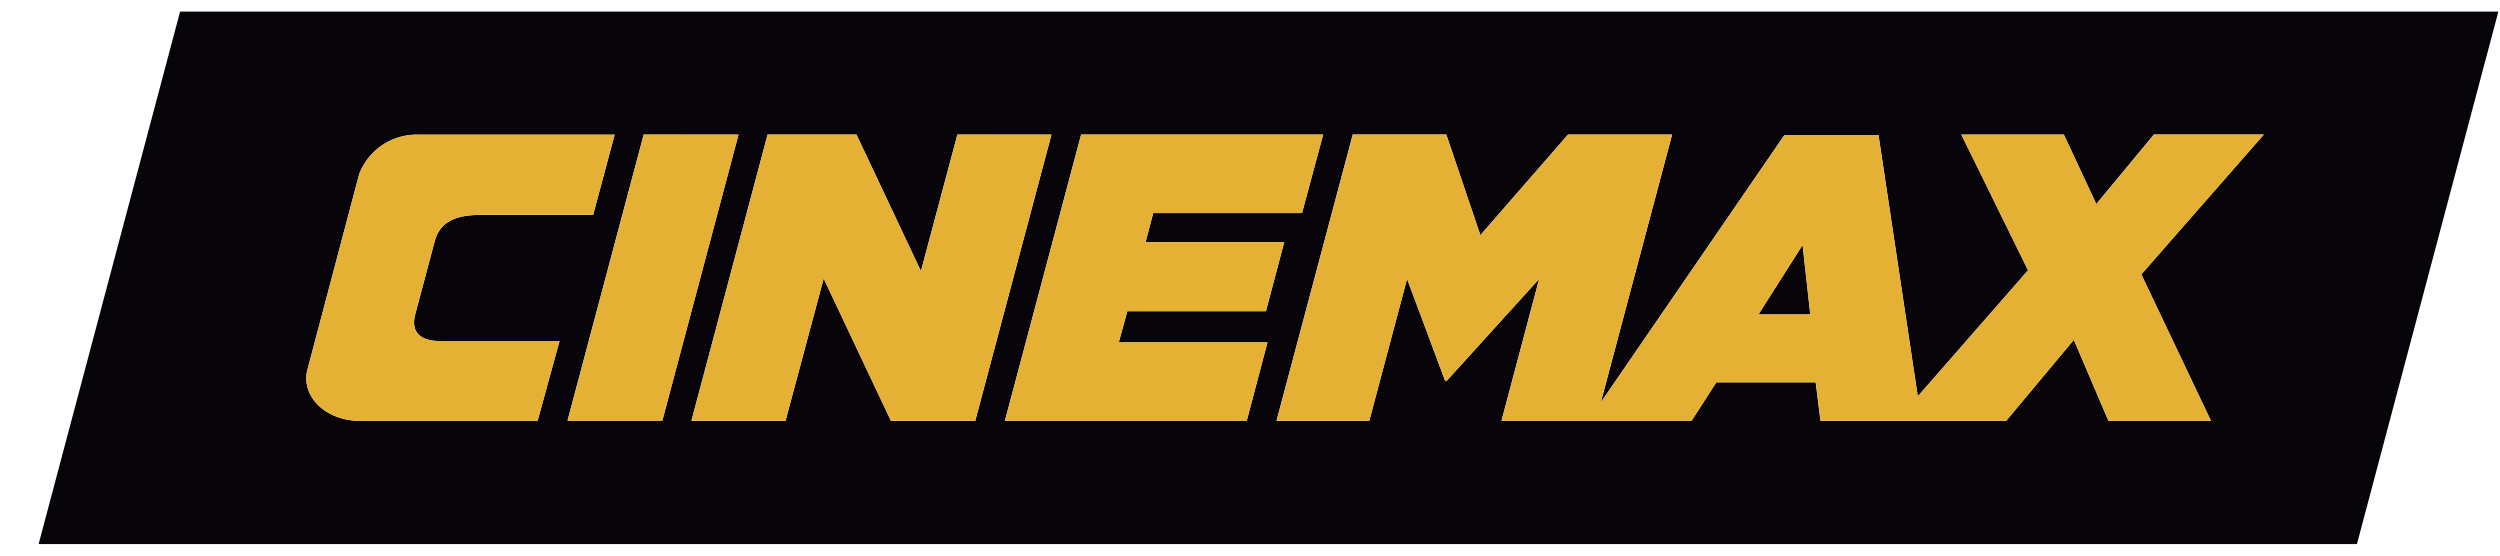 <svg width="27" height="6" viewBox="0 0 27 6" xmlns="http://www.w3.org/2000/svg">
    <title>
        2292
    </title>
    <g fill-rule="nonzero" fill="none">
        <path d="M19.468 2.646l.083.75h-.56l.477-.75zM26.983.123l-1.528 5.753H.417L1.945.125h25.038zm-3.857 2.84l1.323-1.51h-1.187l-.622.751-.35-.75h-1.107l.72 1.465-1.191 1.362-.424-2.823h-1.016l-1.983 2.888.77-2.892h-1.125l-.946 1.086-.368-1.087h-1.01l-.824 3.092h1.002l.408-1.533.411 1.1h.018l.998-1.1-.407 1.532h2.053l.267-.415h1.073l.052.416h2.006l.73-.875.374.875h1.107l-.752-1.581zm-10.754-.348l.083-.314h1.607l.228-.847h-2.614l-.823 3.09h2.612l.224-.847h-1.606l.092-.335h1.497l.198-.747h-1.498zm-4.904 1.93h1.016l.412-1.537.726 1.537h.911l.823-3.091H10.34l-.394 1.474-.696-1.474h-.96l-.822 3.09zm.508-3.091H6.952l-.823 3.09h1.024l.823-3.09zM3.318 4.002c-.063.278.193.544.576.544h1.912l.237-.863H4.745c-.172 0-.318-.072-.26-.289l.208-.783c.065-.25.285-.29.51-.29h1.203l.232-.866H4.523a.665.665 0 0 0-.644.426l-.561 2.121z" fill="#070509"/>
        <g fill="#E4B135">
            <path d="M6.952 1.453l-.823 3.091h1.024l.823-3.09z"/>
            <path d="M10.34 1.453l-.394 1.475-.696-1.475H8.29l-.823 3.091h1.016l.412-1.536.726 1.536h.911l.823-3.09z"/>
            <path d="M4.484 3.394l.21-.784c.063-.249.284-.29.51-.29h1.202l.232-.866H4.523a.665.665 0 0 0-.644.426l-.562 2.122c-.063.277.194.543.577.544h1.912l.237-.863H4.745c-.172 0-.318-.072-.26-.29z"/>
            <path d="M12.175 3.36h1.497l.197-.745h-1.497l.083-.314h1.607l.228-.848h-2.614l-.823 3.091h2.612l.224-.848h-1.606z"/>
            <path d="M23.262 1.453l-.622.751-.35-.75h-1.108l.72 1.465-1.19 1.361-.425-2.822h-1.015l-1.984 2.888.77-2.893h-1.124l-.946 1.087-.368-1.087H14.61l-.823 3.091h1.002l.408-1.532.41 1.1h.019l.997-1.1-.406 1.532h2.053l.267-.415h1.073l.052.415h2.006l.73-.874.373.875h1.108l-.752-1.582 1.323-1.51h-1.187zm-4.27 1.943l.476-.75.083.75h-.56z"/>
        </g>
    </g>
</svg>
